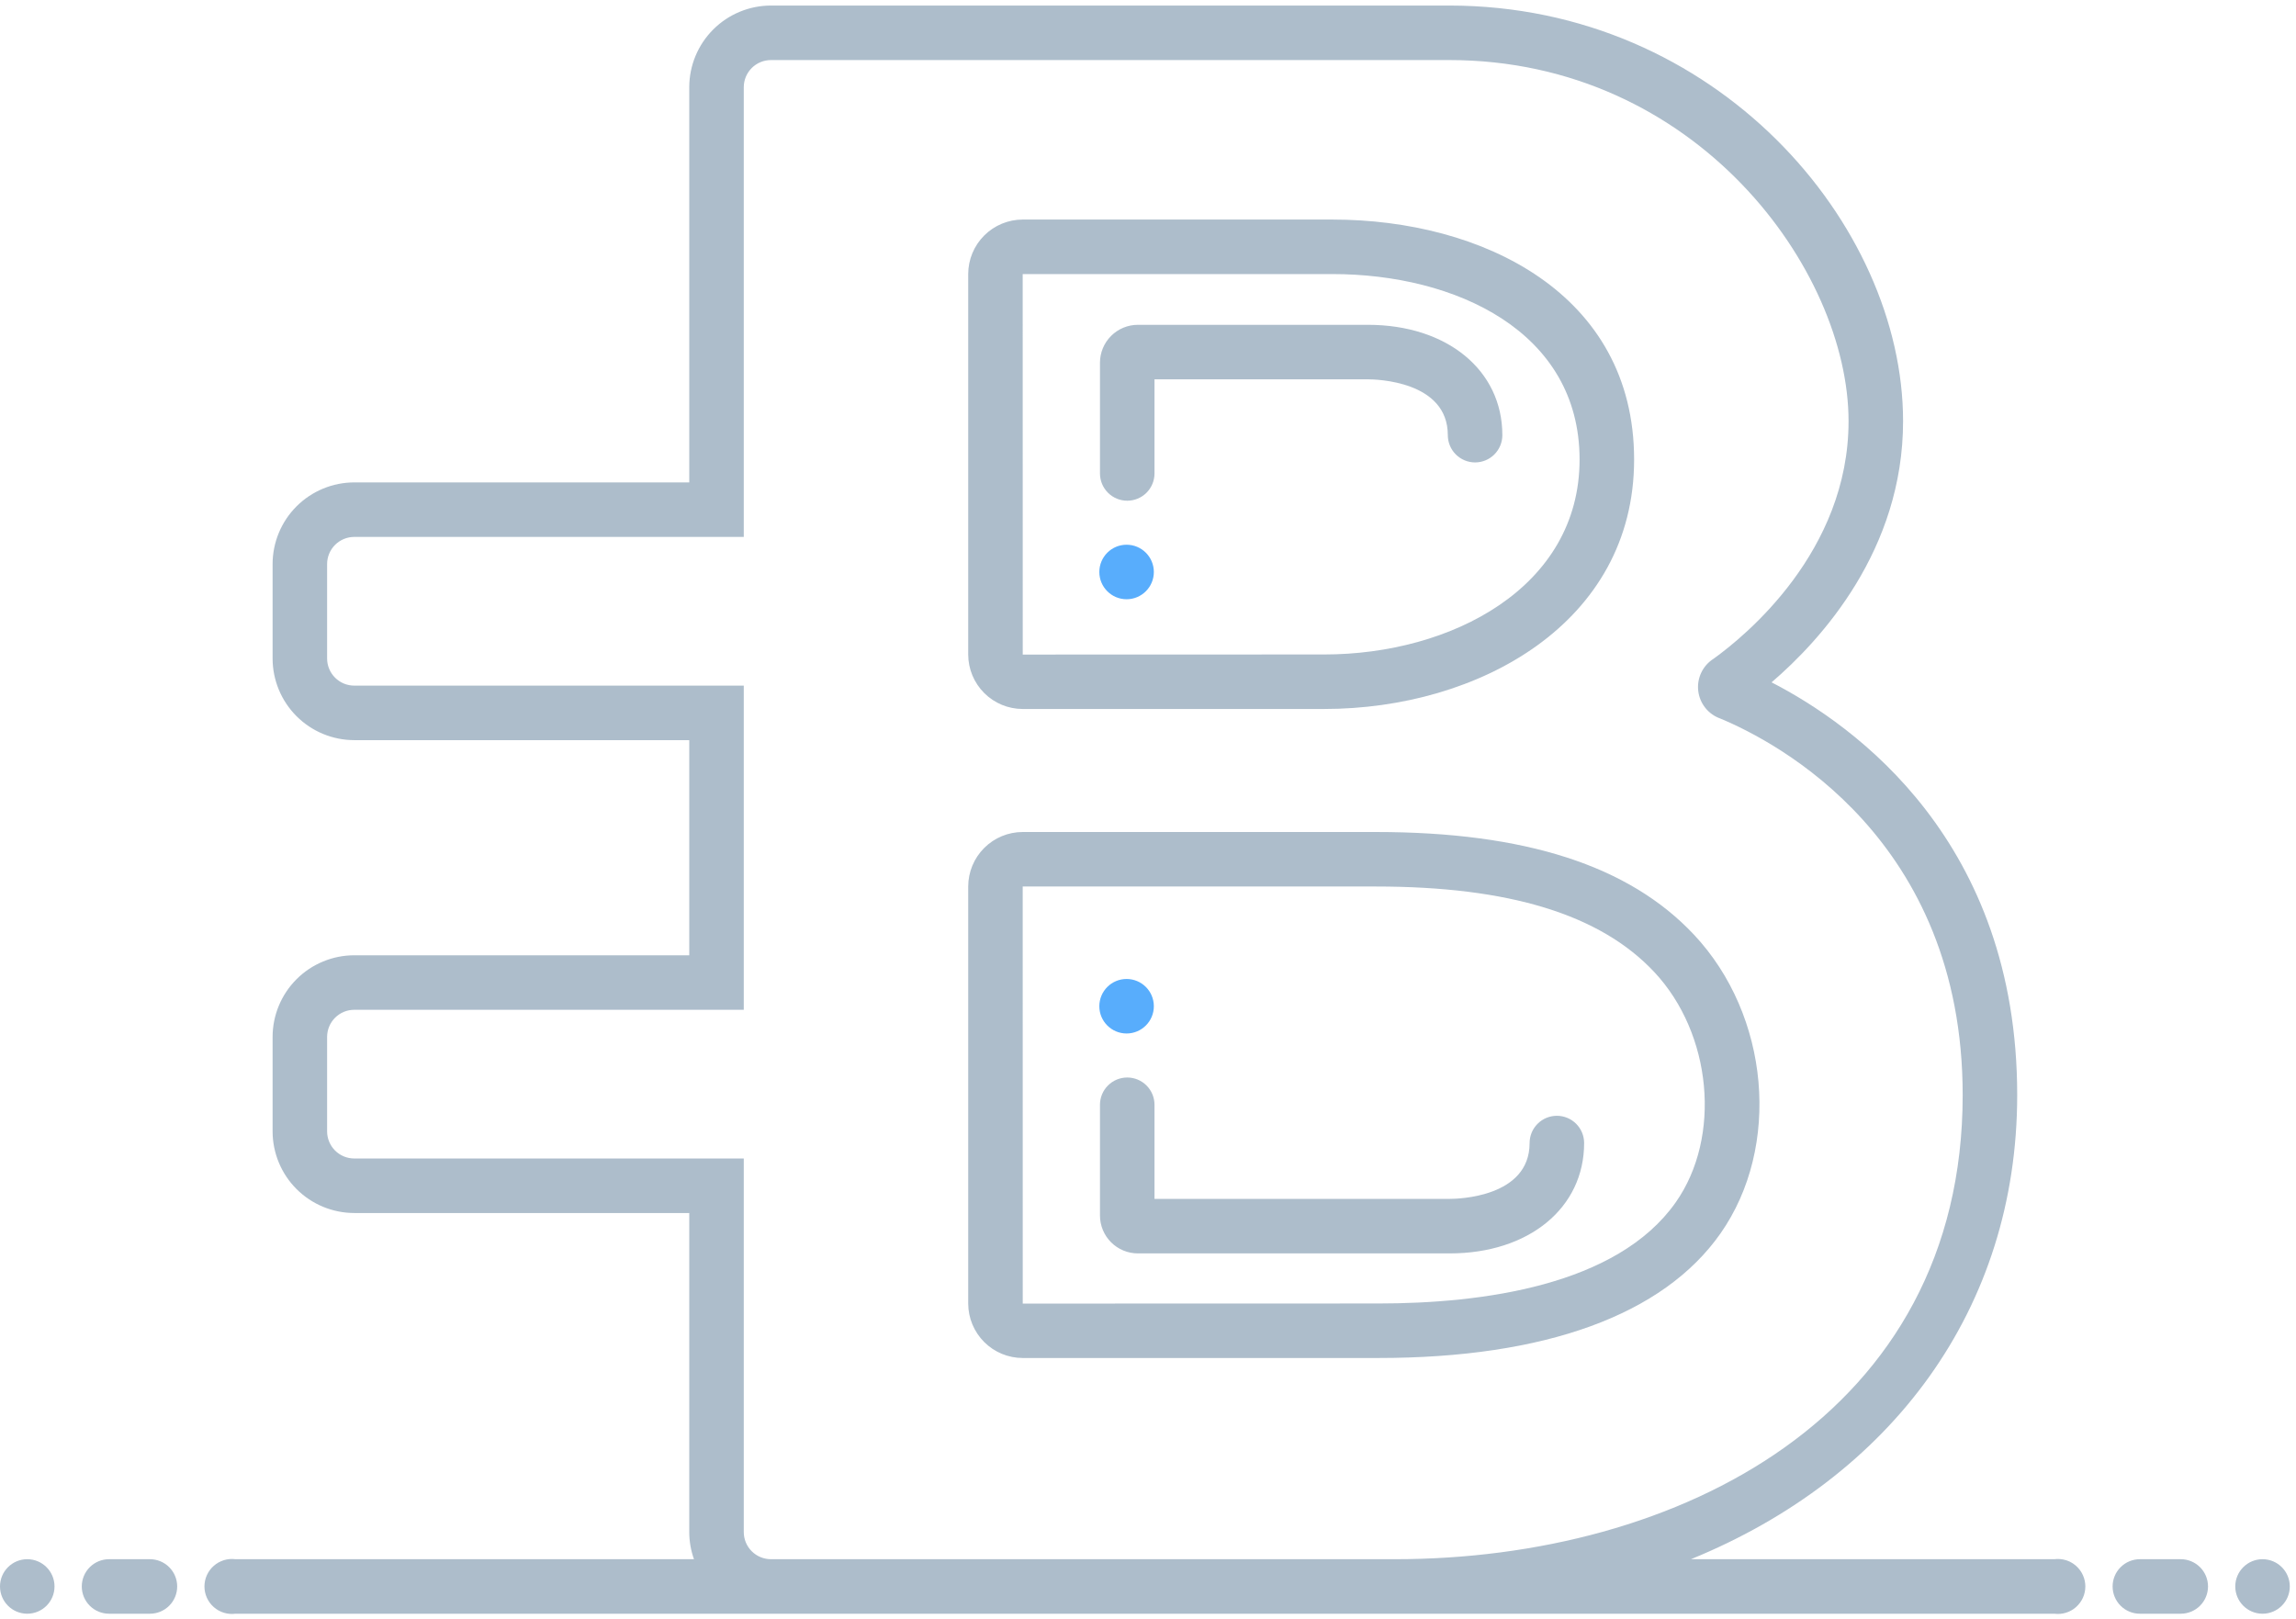 <svg width="207" height="146" viewBox="0 0 207 146" fill="none" xmlns="http://www.w3.org/2000/svg">
    <g clip-path="url(#clip0_2_3576)">
        <path d="M92.203 63.925H119.388C133.271 63.925 147.326 56.2 147.326 41.434C147.326 26.487 133.664 19.796 120.124 19.796H92.203C90.901 19.797 89.653 20.314 88.733 21.234C87.812 22.154 87.293 23.401 87.291 24.703V59.018C87.293 60.32 87.812 61.567 88.733 62.487C89.653 63.407 90.901 63.925 92.203 63.925ZM120.124 24.711C131.217 24.711 142.41 29.882 142.41 41.434C142.41 52.973 130.829 59.01 119.388 59.01L92.207 59.018L92.203 24.711H120.124ZM124.043 75.017H92.204C90.903 75.017 89.654 75.535 88.733 76.455C87.812 77.375 87.294 78.622 87.291 79.924V117.537C87.294 118.839 87.813 120.086 88.734 121.006C89.655 121.926 90.904 122.443 92.205 122.443H124.261C139.289 122.443 149.956 118.563 155.108 111.222C160.604 103.391 159.555 91.553 152.72 84.272C146.876 78.044 137.495 75.017 124.043 75.017ZM151.085 108.399C145.79 115.944 133.575 117.528 124.261 117.528L92.207 117.537L92.204 79.932H124.043C136.063 79.932 144.272 82.452 149.136 87.635C154.348 93.188 155.223 102.503 151.085 108.399L151.085 108.399Z" fill="#ADBDCB"/>
        <path d="M101.628 45.147C102.28 45.147 102.905 44.888 103.366 44.427C103.827 43.966 104.086 43.341 104.086 42.689V34.202H123.323C124.061 34.202 130.531 34.343 130.531 39.236C130.531 39.888 130.79 40.513 131.251 40.974C131.712 41.435 132.337 41.694 132.989 41.694C133.641 41.694 134.266 41.435 134.727 40.974C135.188 40.513 135.447 39.888 135.447 39.236C135.447 33.378 130.461 29.287 123.323 29.287H102.587C101.681 29.287 100.813 29.647 100.172 30.288C99.532 30.928 99.171 31.796 99.17 32.701V42.689C99.17 43.341 99.429 43.966 99.89 44.427C100.351 44.888 100.976 45.147 101.628 45.147ZM140.362 100.605C139.71 100.605 139.085 100.864 138.624 101.325C138.163 101.786 137.904 102.411 137.904 103.063C137.904 107.956 131.434 108.097 130.696 108.097H104.086V99.61C104.086 98.959 103.827 98.334 103.366 97.873C102.905 97.412 102.28 97.153 101.628 97.153C100.976 97.153 100.351 97.412 99.89 97.873C99.429 98.334 99.17 98.959 99.17 99.61V109.598C99.171 110.504 99.532 111.372 100.172 112.012C100.813 112.652 101.681 113.012 102.587 113.013H130.696C137.834 113.013 142.82 108.921 142.82 103.063C142.819 102.411 142.561 101.786 142.1 101.325C141.639 100.864 141.014 100.605 140.362 100.605Z" fill="#ADBDCB"/>
        <path d="M2.458 145.5C3.815 145.5 4.915 144.4 4.915 143.042C4.915 141.685 3.815 140.585 2.458 140.585C1.1 140.585 0 141.685 0 143.042C0 144.4 1.1 145.5 2.458 145.5Z" fill="#ADBDCB"/>
        <path d="M13.517 140.585H9.83C9.179 140.585 8.554 140.844 8.093 141.305C7.632 141.765 7.373 142.391 7.373 143.042C7.373 143.694 7.632 144.319 8.093 144.78C8.554 145.241 9.179 145.5 9.83 145.5H13.517C14.169 145.5 14.794 145.241 15.255 144.78C15.716 144.319 15.975 143.694 15.975 143.042C15.975 142.391 15.716 141.765 15.255 141.305C14.794 140.844 14.169 140.585 13.517 140.585ZM196.61 140.585H192.924C192.272 140.585 191.647 140.844 191.186 141.305C190.725 141.765 190.466 142.391 190.466 143.042C190.466 143.694 190.725 144.319 191.186 144.78C191.647 145.241 192.272 145.5 192.924 145.5H196.61C197.262 145.5 197.887 145.241 198.348 144.78C198.809 144.319 199.068 143.694 199.068 143.042C199.068 142.391 198.809 141.765 198.348 141.305C197.887 140.844 197.262 140.585 196.61 140.585Z" fill="#ADBDCB"/>
        <path d="M203.983 145.5C205.34 145.5 206.441 144.4 206.441 143.042C206.441 141.685 205.34 140.585 203.983 140.585C202.626 140.585 201.525 141.685 201.525 143.042C201.525 144.4 202.626 145.5 203.983 145.5Z" fill="#ADBDCB"/>
        <path d="M185.208 140.585H152.45C170.555 133.193 181.864 117.999 181.864 98.727C181.861 75.879 167.261 65.404 159.72 61.523C164.187 57.691 171.575 49.591 171.575 37.975C171.575 20.25 154.77 0.5 130.655 0.5H69.51C67.558 0.501 65.686 1.275 64.305 2.655C62.923 4.034 62.145 5.905 62.141 7.857V43.496H31.945C29.993 43.496 28.121 44.271 26.739 45.65C25.358 47.03 24.58 48.9 24.576 50.853V59.378C24.58 61.33 25.358 63.201 26.739 64.58C28.121 65.959 29.993 66.734 31.945 66.735H62.141V86.132H31.945C29.993 86.132 28.121 86.907 26.739 88.286C25.358 89.665 24.58 91.536 24.576 93.488V102.014C24.58 103.966 25.358 105.837 26.739 107.216C28.121 108.595 29.993 109.37 31.945 109.371H62.141V138.143C62.143 138.975 62.287 139.801 62.567 140.585H21.232C20.882 140.539 20.527 140.569 20.189 140.671C19.852 140.774 19.541 140.947 19.276 141.18C19.011 141.412 18.798 141.699 18.653 142.02C18.507 142.341 18.432 142.69 18.432 143.042C18.432 143.395 18.507 143.744 18.653 144.065C18.798 144.386 19.011 144.672 19.276 144.905C19.541 145.138 19.852 145.311 20.189 145.414C20.527 145.516 20.882 145.546 21.232 145.5H185.208C185.558 145.546 185.913 145.516 186.25 145.414C186.588 145.311 186.899 145.138 187.164 144.905C187.429 144.672 187.641 144.386 187.787 144.065C187.932 143.744 188.008 143.395 188.008 143.042C188.008 142.69 187.932 142.341 187.787 142.02C187.641 141.699 187.429 141.412 187.164 141.18C186.899 140.947 186.588 140.774 186.25 140.671C185.913 140.569 185.558 140.539 185.208 140.585ZM69.51 140.585C68.861 140.586 68.238 140.329 67.778 139.872C67.318 139.414 67.058 138.792 67.056 138.143V104.455H31.945C31.296 104.456 30.673 104.2 30.213 103.742C29.753 103.284 29.493 102.663 29.491 102.014V93.488C29.493 92.839 29.753 92.218 30.213 91.76C30.673 91.302 31.296 91.046 31.945 91.047H67.056V61.819H31.945C31.296 61.821 30.673 61.564 30.213 61.106C29.753 60.649 29.493 60.027 29.491 59.378V50.853C29.493 50.204 29.753 49.582 30.213 49.124C30.673 48.667 31.296 48.41 31.945 48.411H67.056V7.857C67.059 7.208 67.318 6.586 67.778 6.128C68.238 5.671 68.861 5.414 69.51 5.415H130.655C152.962 5.415 166.66 24.379 166.66 37.975C166.66 49.733 157.345 57.344 154.489 59.396C154.01 59.699 153.627 60.131 153.382 60.643C153.138 61.154 153.042 61.724 153.107 62.287C153.171 62.85 153.393 63.383 153.747 63.826C154.101 64.269 154.572 64.603 155.107 64.79C160.23 66.925 176.946 75.683 176.949 98.727C176.949 127.642 151.238 140.585 125.757 140.585H69.51Z" fill="#ADBDCB"/>
        <path d="M101.569 54.031C102.926 54.031 104.027 52.93 104.027 51.573C104.027 50.216 102.926 49.115 101.569 49.115C100.212 49.115 99.112 50.216 99.112 51.573C99.112 52.93 100.212 54.031 101.569 54.031Z" fill="#58ADFC"/>
        <path d="M101.569 93.184C102.926 93.184 104.027 92.084 104.027 90.727C104.027 89.369 102.926 88.269 101.569 88.269C100.212 88.269 99.112 89.369 99.112 90.727C99.112 92.084 100.212 93.184 101.569 93.184Z" fill="#58ADFC"/>
    </g>
    <defs>
        <clipPath id="clip0_2_3576">
            <rect width="206.441" height="145" fill="white" transform="translate(0 0.5)"/>
        </clipPath>
    </defs>
</svg>
